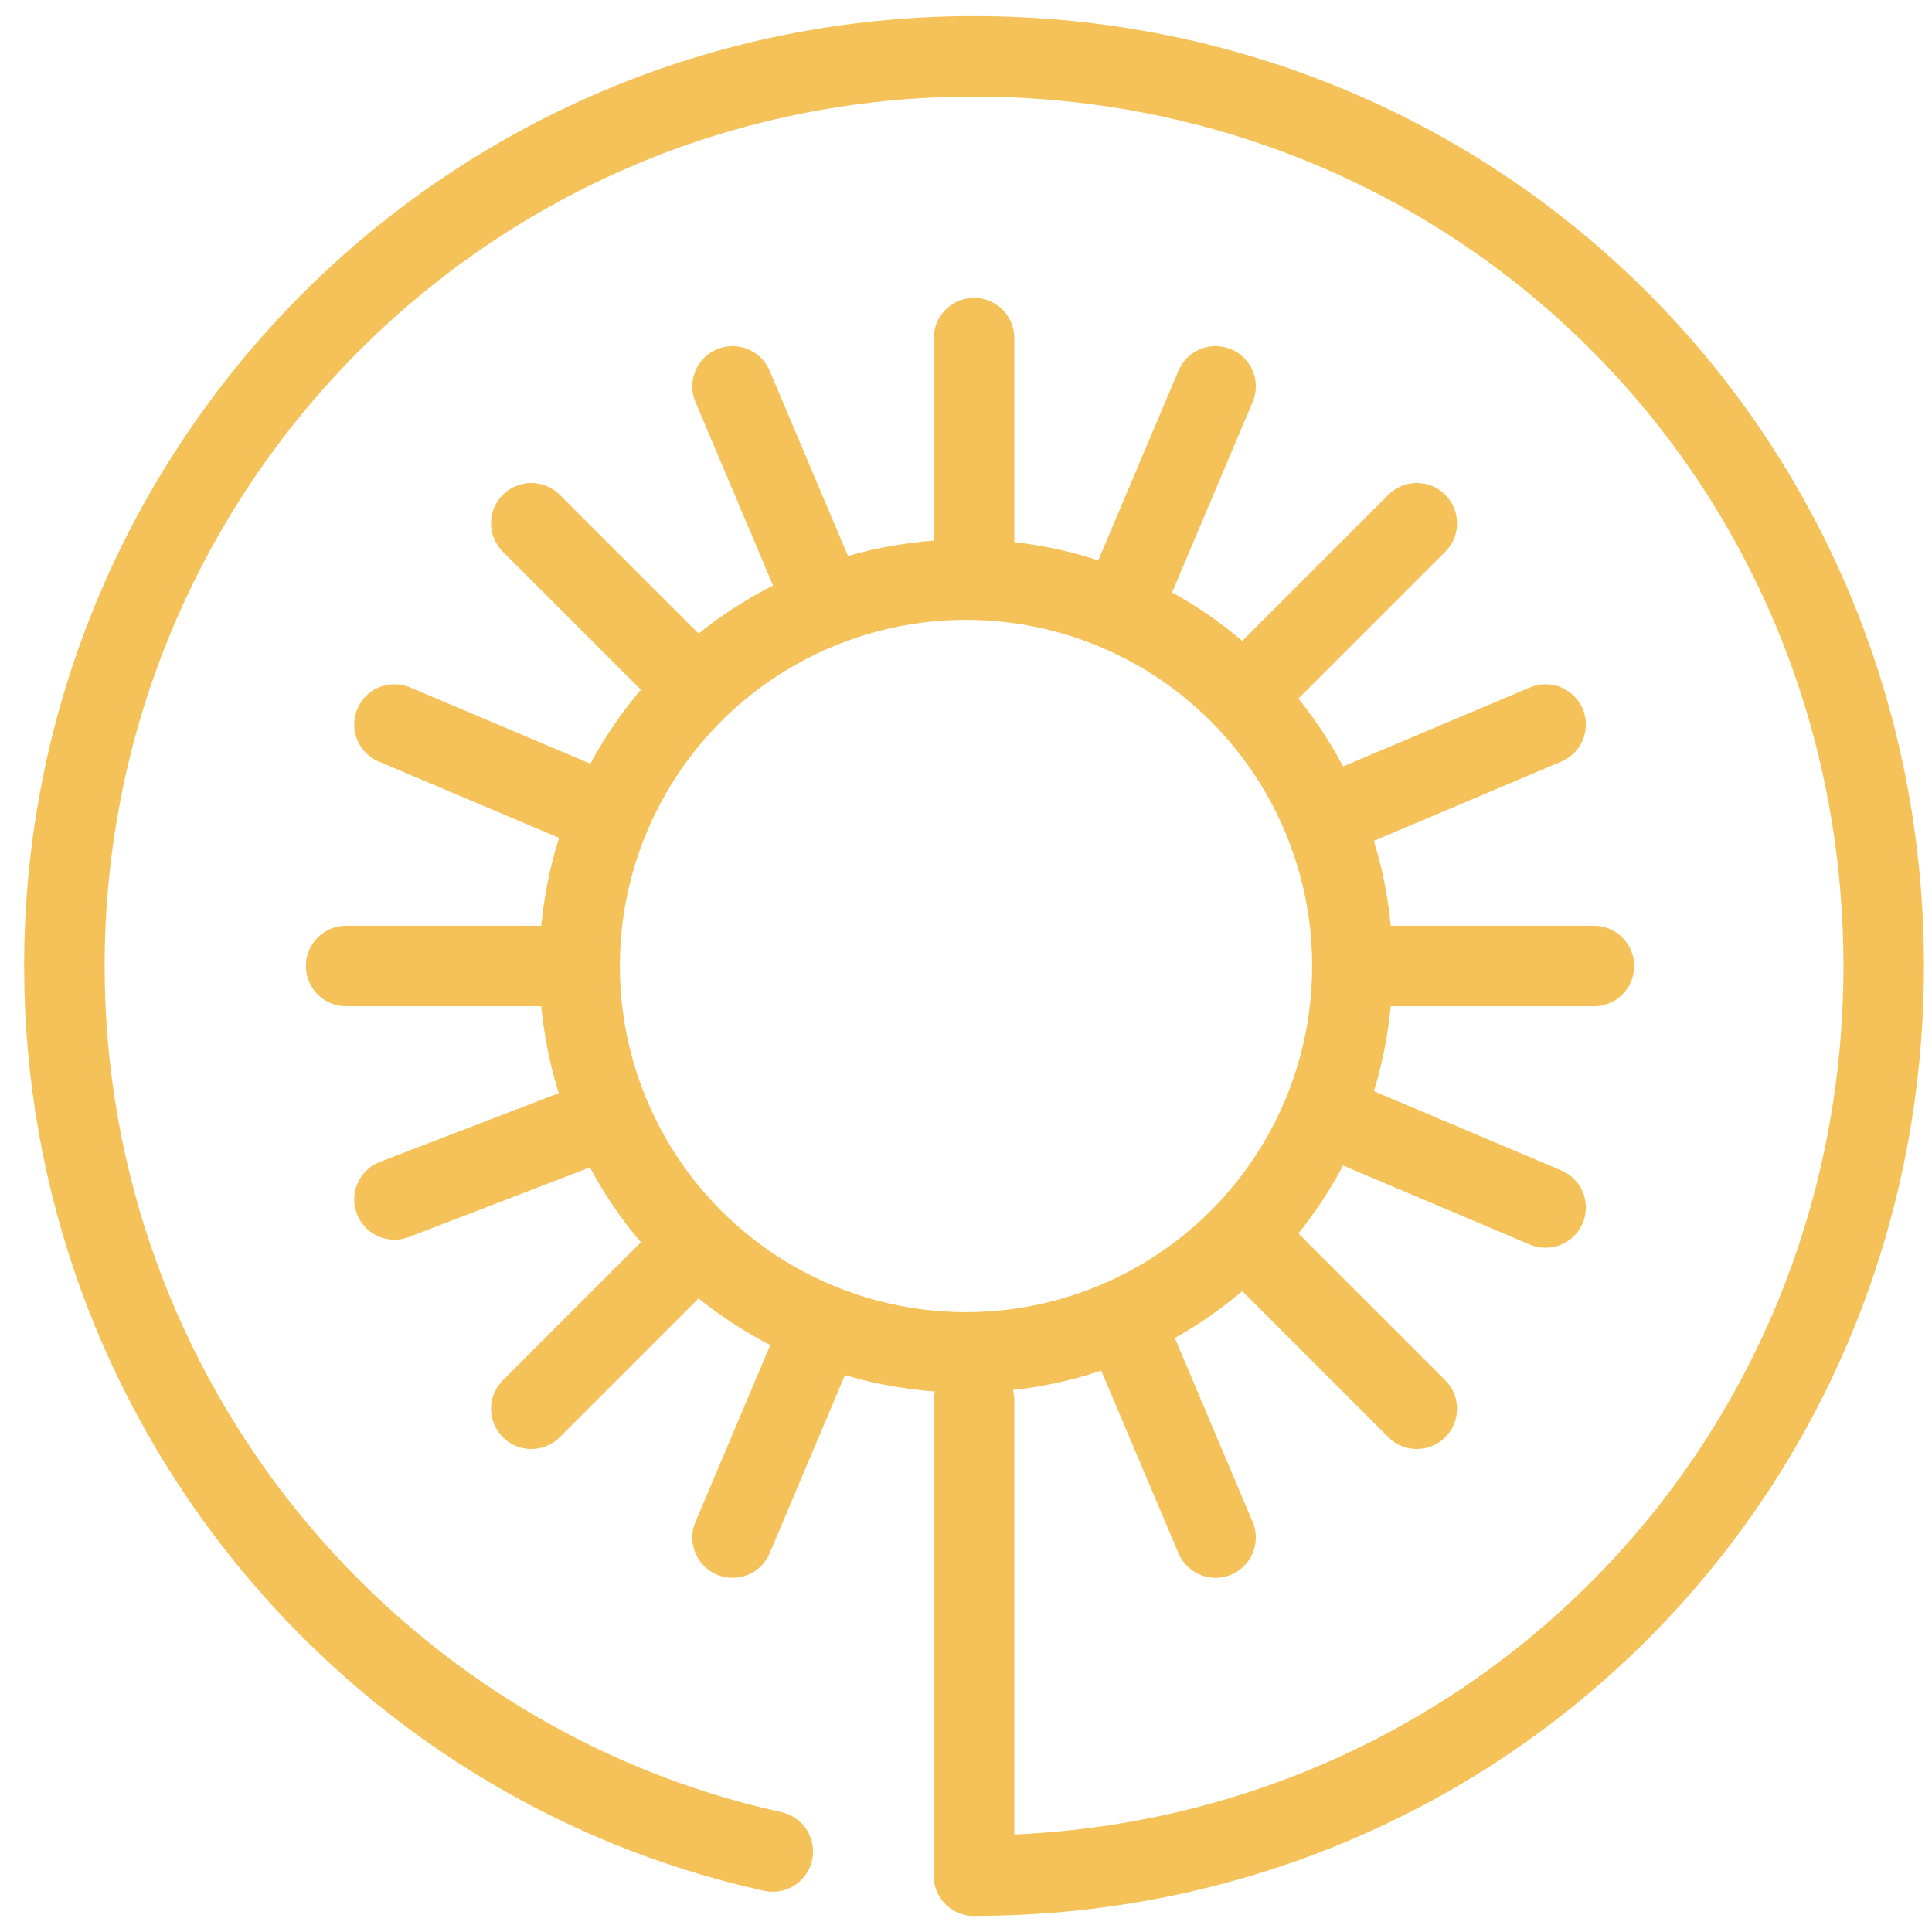 <?xml version="1.0" encoding="utf-8"?>
<!-- Generator: Adobe Illustrator 23.0.1, SVG Export Plug-In . SVG Version: 6.00 Build 0)  -->
<svg version="1.1" id="icons" xmlns="http://www.w3.org/2000/svg" xmlns:xlink="http://www.w3.org/1999/xlink" x="0px" y="0px"
	 viewBox="0 0 24 24" style="enable-background:new 0 0 24 24;" xml:space="preserve">
<style type="text/css">
	.st0{fill:none;stroke:#9AC63C;stroke-linecap:round;stroke-miterlimit:10;}
	.st1{fill:none;stroke:#F4C259;stroke-linecap:round;stroke-miterlimit:10;}
	.st2{fill:none;stroke:#CD474A;stroke-linecap:round;stroke-linejoin:round;stroke-miterlimit:10;}
	.st3{fill:none;stroke:#2790EF;stroke-linecap:round;stroke-miterlimit:10;}
	.st4{fill:none;stroke:#298FEC;stroke-linecap:round;stroke-linejoin:round;stroke-miterlimit:10;}
	.st5{fill:none;stroke:#298FEC;stroke-linecap:round;stroke-miterlimit:10;}
</style>
<g id="spring">
	<path class="st0" d="M-34.6,23c-5-1.1-8.8-5.6-8.8-11c0-6.2,5-11.3,11.3-11.3s11.3,5,11.3,11.3s-5,11.3-11.3,11.3
		c0,0-2.3-13.5,7.4-11.8c0,0,0.9,8.5-7.2,6.9"/>
	<path class="st0" d="M-32.1,12c0,0,5.6-4,0-8.7C-32.1,3.4-37.5,7.7-32.1,12z"/>
	<path class="st0" d="M-34,16.5c0,0,1.1-6.1-5.5-5.6C-39.5,10.9-40.2,17.1-34,16.5z"/>
</g>
<g id="summer">
	<path class="st1" d="M9.6,23c-5-1.1-8.8-5.6-8.8-11c0-6.2,5-11.3,11.3-11.3s11.3,5,11.3,11.3s-5,11.3-11.3,11.3"/>
	<line class="st1" x1="12.1" y1="23.3" x2="12.1" y2="17.4"/>
	<circle class="st1" cx="12" cy="12" r="4.8"/>
	<line class="st1" x1="12.1" y1="4.2" x2="12.1" y2="7.1"/>
	<line class="st1" x1="9.1" y1="4.8" x2="10.2" y2="7.4"/>
	<line class="st1" x1="6.6" y1="6.5" x2="8.6" y2="8.5"/>
	<line class="st1" x1="4.9" y1="9" x2="7.5" y2="10.1"/>
	<line class="st1" x1="4.3" y1="12" x2="7.2" y2="12"/>
	<line class="st1" x1="4.9" y1="14.9" x2="7.5" y2="13.9"/>
	<line class="st1" x1="6.6" y1="17.5" x2="8.6" y2="15.5"/>
	<line class="st1" x1="9.1" y1="19.1" x2="10.2" y2="16.5"/>
	<line class="st1" x1="15.1" y1="19.1" x2="14" y2="16.5"/>
	<line class="st1" x1="17.6" y1="17.5" x2="15.6" y2="15.5"/>
	<line class="st1" x1="19.2" y1="15" x2="16.6" y2="13.9"/>
	<line class="st1" x1="19.8" y1="12" x2="17" y2="12"/>
	<line class="st1" x1="19.2" y1="9" x2="16.6" y2="10.1"/>
	<line class="st1" x1="17.6" y1="6.5" x2="15.6" y2="8.5"/>
	<line class="st1" x1="15.1" y1="4.8" x2="14" y2="7.4"/>
</g>
<path id="Autumn" class="st2" d="M53.6,23c-5-1.1-8.8-5.6-8.8-11c0-6.2,5-11.3,11.3-11.3s11.3,5,11.3,11.3s-5,11.3-11.3,11.3
	l0.2-5.9l3.4,0.8l-0.5-2.6l4.7-0.8l-1-1.7l1.5-2l-2.5-0.3L62,8.6l-2.5,1.8l0.6-5.3L58,6.3l-1.7-2.8l-1.2,2.8l-2.5-1.2l0.6,5.6
	L51,8.9l-0.3,1.8l-2.5,0.4L50,13l-1.3,1.4l4.7,0.9l-0.7,2.7l3.6-0.6"/>
<g id="winter">
	<path class="st3" d="M97.5,23c-5-1.1-8.8-5.6-8.8-11c0-6.2,5-11.3,11.3-11.3c6.2,0,11.3,5,11.3,11.3s-5,11.3-11.3,11.3"/>
	<polygon class="st4" points="98.1,12.9 98.1,10.8 99.9,9.8 101.7,10.8 101.7,12.8 99.9,13.9 	"/>
	<g>
		<line class="st4" x1="99.9" y1="9.8" x2="99.9" y2="3.8"/>
		<line class="st5" x1="101.7" y1="5.2" x2="100.1" y2="6.4"/>
		<line class="st4" x1="98.2" y1="5.2" x2="99.6" y2="6.4"/>
	</g>
	<g>
		<line class="st4" x1="98.4" y1="10.4" x2="94.2" y2="6.2"/>
		<line class="st5" x1="96.5" y1="5.9" x2="96.2" y2="7.8"/>
		<line class="st4" x1="94" y1="8.3" x2="95.9" y2="8.2"/>
	</g>
	<g>
		<line class="st4" x1="97.8" y1="11.8" x2="91.9" y2="11.8"/>
		<line class="st5" x1="93.3" y1="10" x2="94.5" y2="11.5"/>
		<line class="st4" x1="93.3" y1="13.5" x2="94.5" y2="12.1"/>
	</g>
	<g>
		<line class="st4" x1="98.5" y1="13.3" x2="94.2" y2="17.5"/>
		<line class="st5" x1="94" y1="15.2" x2="95.9" y2="15.5"/>
		<line class="st4" x1="96.4" y1="17.7" x2="96.2" y2="15.8"/>
	</g>
	<g>
		<line class="st4" x1="99.9" y1="13.8" x2="99.9" y2="23.3"/>
		<line class="st5" x1="98.1" y1="18.4" x2="99.6" y2="17.2"/>
		<line class="st4" x1="101.6" y1="18.4" x2="100.1" y2="17.2"/>
	</g>
	<g>
		<line class="st4" x1="101.3" y1="13.2" x2="105.6" y2="17.5"/>
		<line class="st5" x1="103.3" y1="17.7" x2="103.5" y2="15.8"/>
		<line class="st4" x1="105.7" y1="15.3" x2="103.9" y2="15.4"/>
	</g>
	<g>
		<line class="st4" x1="101.9" y1="11.8" x2="107.9" y2="11.8"/>
		<line class="st5" x1="106.5" y1="13.6" x2="105.3" y2="12.1"/>
		<line class="st4" x1="106.5" y1="10.1" x2="105.3" y2="11.5"/>
	</g>
	<g>
		<line class="st4" x1="101.3" y1="10.4" x2="105.5" y2="6.1"/>
		<line class="st5" x1="105.8" y1="8.4" x2="103.9" y2="8.2"/>
		<line class="st4" x1="103.3" y1="5.9" x2="103.5" y2="7.8"/>
	</g>
</g>
</svg>
